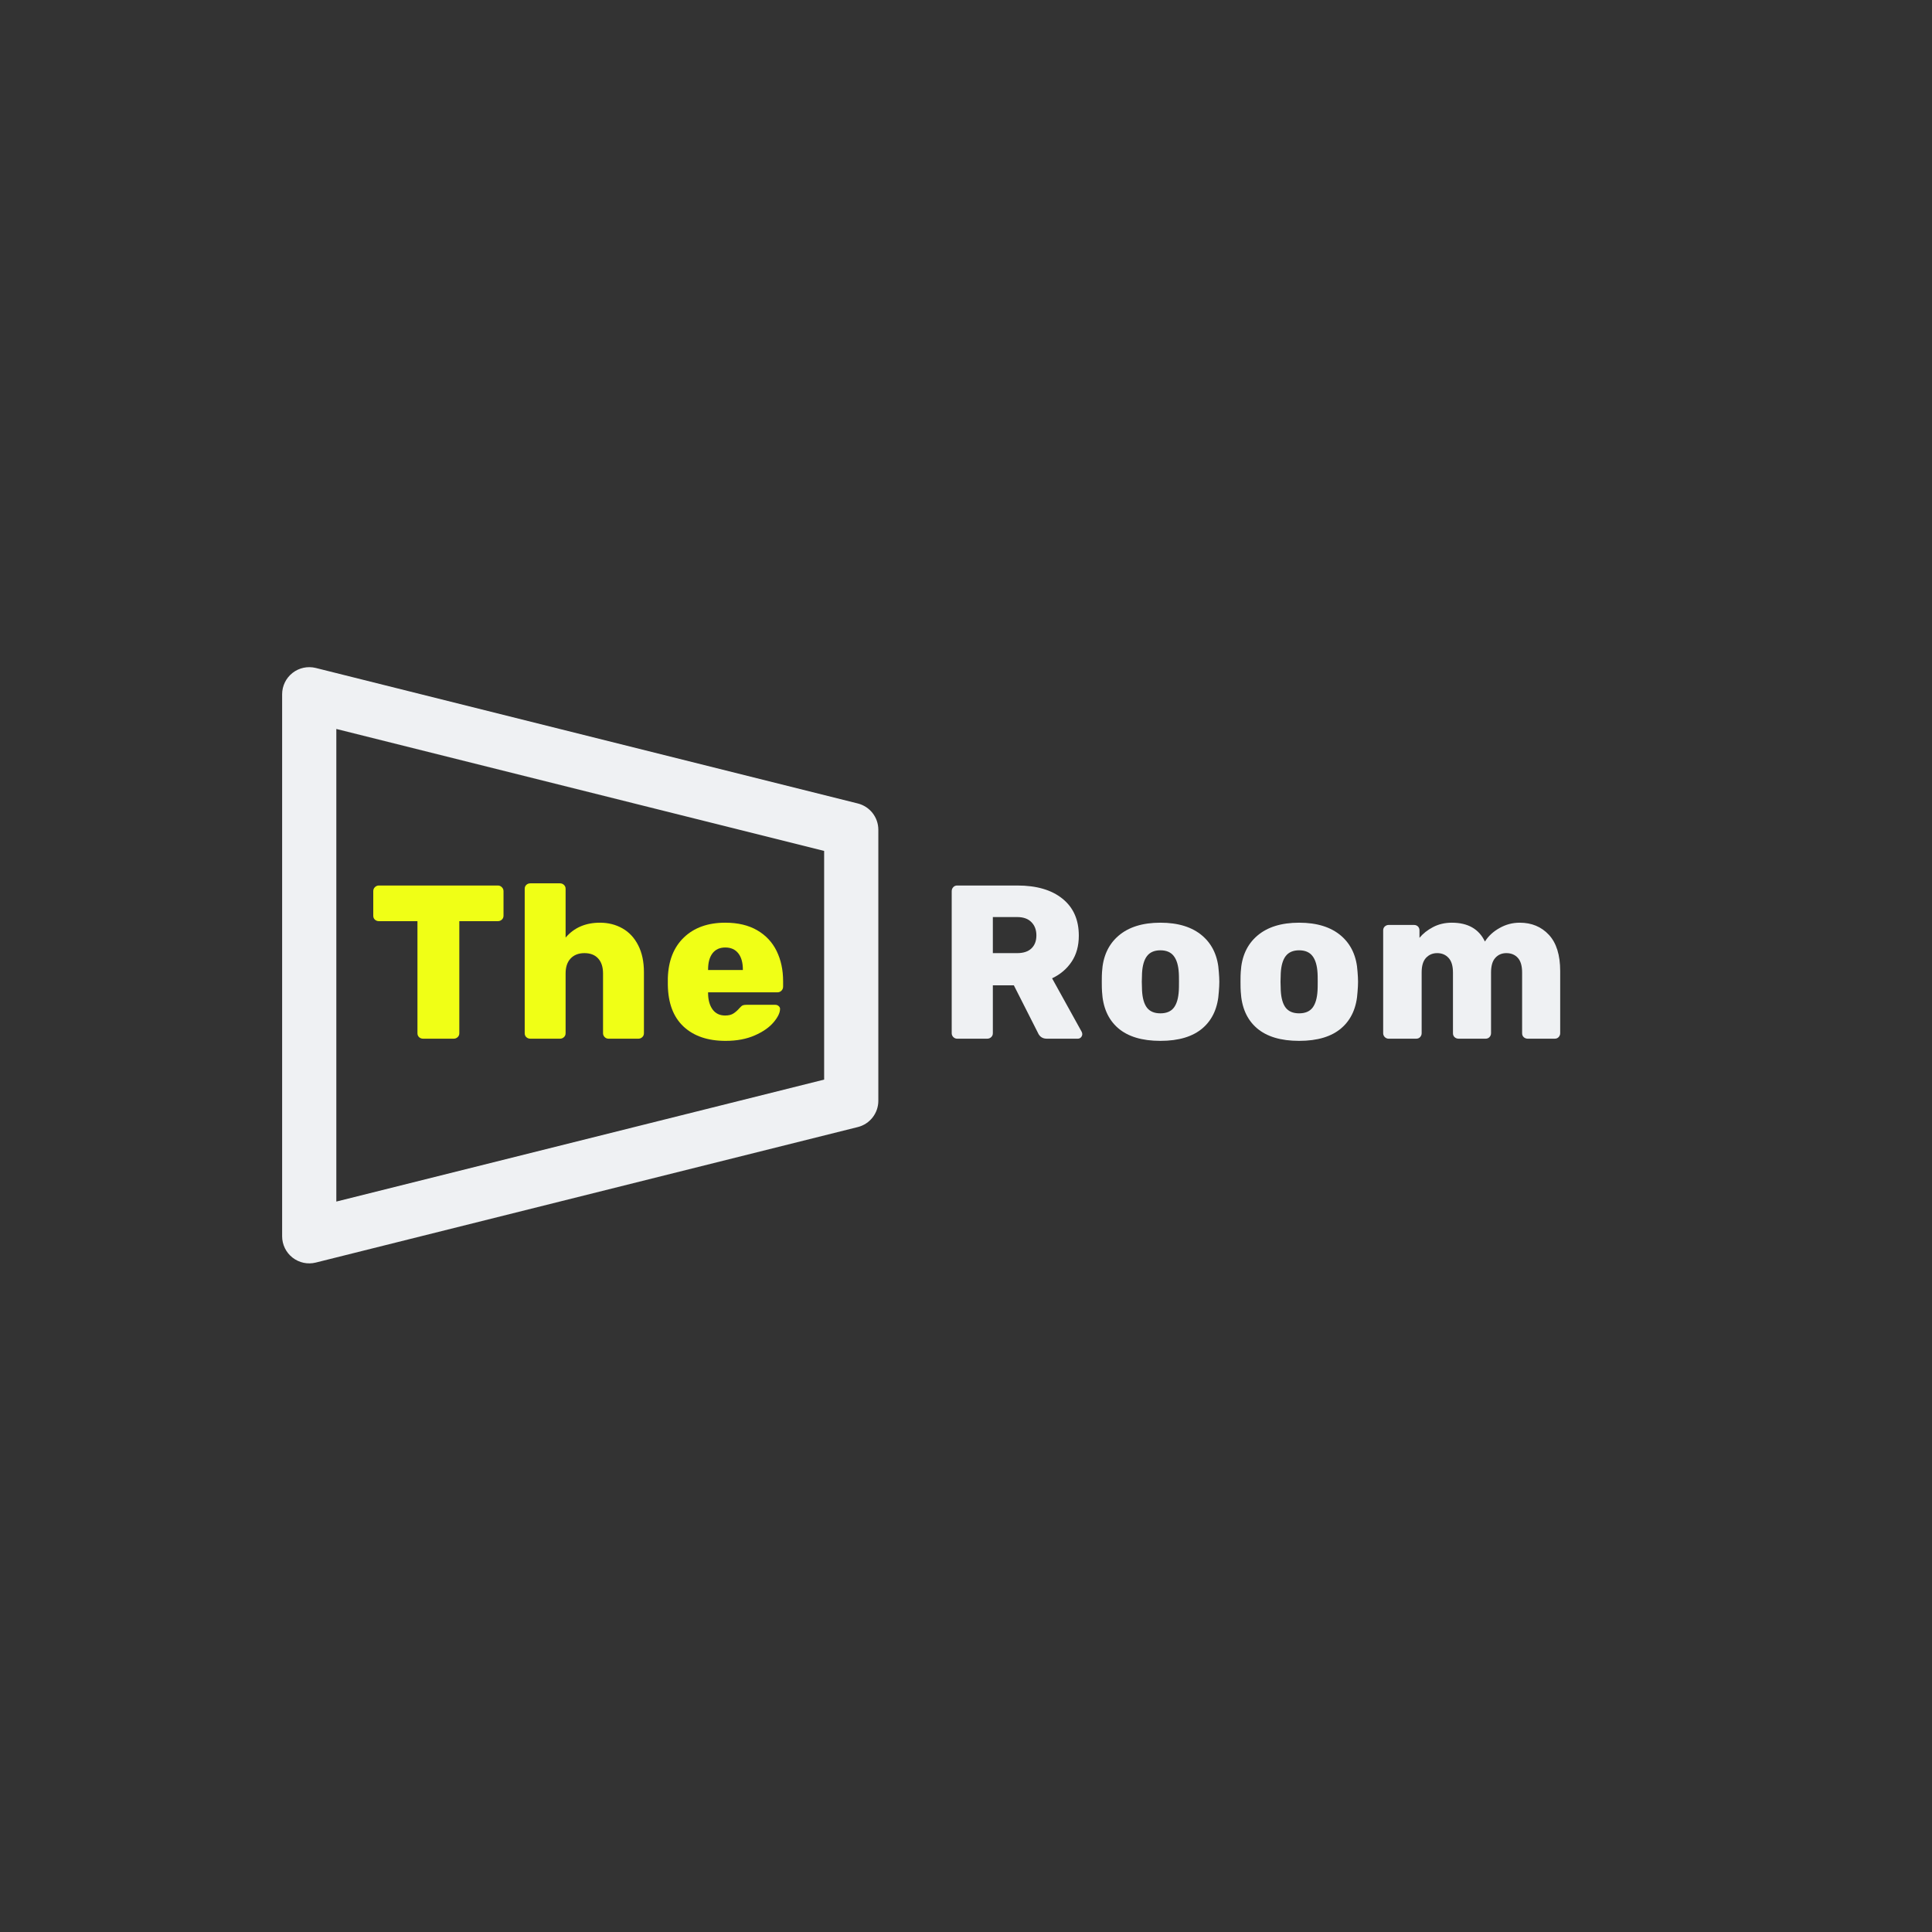 <svg xmlns="http://www.w3.org/2000/svg" xmlns:xlink="http://www.w3.org/1999/xlink" width="500" zoomAndPan="magnify" viewBox="0 0 375 375" height="500" preserveAspectRatio="xMidYMid meet" version="1.0"><rect x="0" y="0" width="375" height="375" fill="#333333" stroke="none"/><defs><g/><clipPath id="1a51bfab39"><path d="M 54.5 129.496 L 170.75 129.496 L 170.75 245.746 L 54.5 245.746 Z M 54.5 129.496 " clip-rule="nonzero"/></clipPath></defs><g clip-path="url(#1a51bfab39)"><path fill="#eff1f3" d="M 56.785 130.609 C 58.062 129.613 59.727 129.262 61.297 129.652 L 166.5 155.953 C 168.844 156.539 170.484 158.645 170.484 161.059 L 170.484 213.66 C 170.484 216.074 168.844 218.176 166.5 218.762 L 61.297 245.062 C 59.727 245.457 58.062 245.102 56.785 244.105 C 55.508 243.109 54.762 241.578 54.762 239.961 L 54.762 134.758 C 54.762 133.137 55.508 131.605 56.785 130.609 Z M 65.281 141.492 L 65.281 233.223 L 159.965 209.551 L 159.965 165.164 Z M 65.281 141.492 " fill-opacity="1" fill-rule="evenodd"/></g><g fill="#eff1f3" fill-opacity="1"><g transform="translate(181.835, 201.61)"><g><path d="M 3.953 0 C 3.672 0 3.422 -0.102 3.203 -0.312 C 2.992 -0.531 2.891 -0.781 2.891 -1.062 L 2.891 -28.625 C 2.891 -28.938 2.988 -29.195 3.188 -29.406 C 3.383 -29.625 3.641 -29.734 3.953 -29.734 L 15.625 -29.734 C 19.363 -29.734 22.285 -28.879 24.391 -27.172 C 26.504 -25.473 27.562 -23.082 27.562 -20 C 27.562 -18.02 27.098 -16.336 26.172 -14.953 C 25.254 -13.566 23.988 -12.488 22.375 -11.719 L 28.109 -1.359 C 28.191 -1.191 28.234 -1.035 28.234 -0.891 C 28.234 -0.66 28.148 -0.453 27.984 -0.266 C 27.816 -0.086 27.602 0 27.344 0 L 21.359 0 C 20.535 0 19.957 -0.379 19.625 -1.141 L 14.953 -10.359 L 10.875 -10.359 L 10.875 -1.062 C 10.875 -0.75 10.766 -0.492 10.547 -0.297 C 10.336 -0.098 10.078 0 9.766 0 Z M 15.594 -16.609 C 16.801 -16.609 17.723 -16.91 18.359 -17.516 C 19.004 -18.129 19.328 -18.973 19.328 -20.047 C 19.328 -21.117 19.004 -21.977 18.359 -22.625 C 17.723 -23.281 16.801 -23.609 15.594 -23.609 L 10.875 -23.609 L 10.875 -16.609 Z M 15.594 -16.609 "/></g></g></g><g fill="#eff1f3" fill-opacity="1"><g transform="translate(212.2, 201.61)"><g><path d="M 13.031 0.422 C 9.469 0.422 6.727 -0.406 4.812 -2.062 C 2.906 -3.719 1.867 -6.07 1.703 -9.125 C 1.672 -9.5 1.656 -10.141 1.656 -11.047 C 1.656 -11.953 1.672 -12.586 1.703 -12.953 C 1.867 -15.953 2.938 -18.297 4.906 -19.984 C 6.875 -21.672 9.582 -22.516 13.031 -22.516 C 16.488 -22.516 19.203 -21.672 21.172 -19.984 C 23.141 -18.297 24.207 -15.953 24.375 -12.953 C 24.438 -12.211 24.469 -11.578 24.469 -11.047 C 24.469 -10.504 24.438 -9.863 24.375 -9.125 C 24.207 -6.07 23.164 -3.719 21.25 -2.062 C 19.344 -0.406 16.602 0.422 13.031 0.422 Z M 13.031 -4.922 C 14.195 -4.922 15.062 -5.281 15.625 -6 C 16.195 -6.727 16.523 -7.844 16.609 -9.344 C 16.629 -9.625 16.641 -10.191 16.641 -11.047 C 16.641 -11.891 16.629 -12.453 16.609 -12.734 C 16.523 -14.211 16.195 -15.316 15.625 -16.047 C 15.062 -16.785 14.195 -17.156 13.031 -17.156 C 11.875 -17.156 11.008 -16.785 10.438 -16.047 C 9.875 -15.316 9.551 -14.211 9.469 -12.734 L 9.422 -11.047 L 9.469 -9.344 C 9.551 -7.844 9.875 -6.727 10.438 -6 C 11.008 -5.281 11.875 -4.922 13.031 -4.922 Z M 13.031 -4.922 "/></g></g></g><g fill="#eff1f3" fill-opacity="1"><g transform="translate(239.126, 201.61)"><g><path d="M 13.031 0.422 C 9.469 0.422 6.727 -0.406 4.812 -2.062 C 2.906 -3.719 1.867 -6.07 1.703 -9.125 C 1.672 -9.5 1.656 -10.141 1.656 -11.047 C 1.656 -11.953 1.672 -12.586 1.703 -12.953 C 1.867 -15.953 2.938 -18.297 4.906 -19.984 C 6.875 -21.672 9.582 -22.516 13.031 -22.516 C 16.488 -22.516 19.203 -21.672 21.172 -19.984 C 23.141 -18.297 24.207 -15.953 24.375 -12.953 C 24.438 -12.211 24.469 -11.578 24.469 -11.047 C 24.469 -10.504 24.438 -9.863 24.375 -9.125 C 24.207 -6.07 23.164 -3.719 21.25 -2.062 C 19.344 -0.406 16.602 0.422 13.031 0.422 Z M 13.031 -4.922 C 14.195 -4.922 15.062 -5.281 15.625 -6 C 16.195 -6.727 16.523 -7.844 16.609 -9.344 C 16.629 -9.625 16.641 -10.191 16.641 -11.047 C 16.641 -11.891 16.629 -12.453 16.609 -12.734 C 16.523 -14.211 16.195 -15.316 15.625 -16.047 C 15.062 -16.785 14.195 -17.156 13.031 -17.156 C 11.875 -17.156 11.008 -16.785 10.438 -16.047 C 9.875 -15.316 9.551 -14.211 9.469 -12.734 L 9.422 -11.047 L 9.469 -9.344 C 9.551 -7.844 9.875 -6.727 10.438 -6 C 11.008 -5.281 11.875 -4.922 13.031 -4.922 Z M 13.031 -4.922 "/></g></g></g><g fill="#eff1f3" fill-opacity="1"><g transform="translate(266.051, 201.61)"><g><path d="M 3.484 0 C 3.203 0 2.953 -0.102 2.734 -0.312 C 2.523 -0.531 2.422 -0.781 2.422 -1.062 L 2.422 -21.016 C 2.422 -21.328 2.523 -21.582 2.734 -21.781 C 2.953 -21.977 3.203 -22.078 3.484 -22.078 L 8.406 -22.078 C 8.719 -22.078 8.973 -21.977 9.172 -21.781 C 9.367 -21.582 9.469 -21.328 9.469 -21.016 L 9.469 -19.578 C 10.145 -20.398 11.02 -21.094 12.094 -21.656 C 13.176 -22.227 14.395 -22.516 15.75 -22.516 C 18.863 -22.516 21.004 -21.297 22.172 -18.859 C 22.848 -19.93 23.797 -20.805 25.016 -21.484 C 26.234 -22.172 27.535 -22.516 28.922 -22.516 C 31.242 -22.516 33.133 -21.727 34.594 -20.156 C 36.051 -18.582 36.781 -16.238 36.781 -13.125 L 36.781 -1.062 C 36.781 -0.781 36.68 -0.531 36.484 -0.312 C 36.285 -0.102 36.031 0 35.719 0 L 30.5 0 C 30.188 0 29.922 -0.098 29.703 -0.297 C 29.492 -0.492 29.391 -0.75 29.391 -1.062 L 29.391 -12.828 C 29.391 -14.129 29.113 -15.082 28.562 -15.688 C 28.008 -16.301 27.266 -16.609 26.328 -16.609 C 25.453 -16.609 24.738 -16.301 24.188 -15.688 C 23.633 -15.082 23.359 -14.129 23.359 -12.828 L 23.359 -1.062 C 23.359 -0.781 23.258 -0.531 23.062 -0.312 C 22.863 -0.102 22.609 0 22.297 0 L 17.078 0 C 16.766 0 16.5 -0.098 16.281 -0.297 C 16.07 -0.492 15.969 -0.75 15.969 -1.062 L 15.969 -12.828 C 15.969 -14.129 15.68 -15.082 15.109 -15.688 C 14.547 -16.301 13.812 -16.609 12.906 -16.609 C 12.031 -16.609 11.305 -16.301 10.734 -15.688 C 10.172 -15.082 9.891 -14.145 9.891 -12.875 L 9.891 -1.062 C 9.891 -0.781 9.789 -0.531 9.594 -0.312 C 9.395 -0.102 9.141 0 8.828 0 Z M 3.484 0 "/></g></g></g><g fill="#f0ff16" fill-opacity="1"><g transform="translate(71.606, 201.61)"><g><path d="M 10.531 0 C 10.219 0 9.953 -0.098 9.734 -0.297 C 9.523 -0.492 9.422 -0.75 9.422 -1.062 L 9.422 -22.812 L 1.953 -22.812 C 1.641 -22.812 1.375 -22.91 1.156 -23.109 C 0.945 -23.305 0.844 -23.562 0.844 -23.875 L 0.844 -28.625 C 0.844 -28.938 0.945 -29.195 1.156 -29.406 C 1.375 -29.625 1.641 -29.734 1.953 -29.734 L 25.016 -29.734 C 25.328 -29.734 25.586 -29.625 25.797 -29.406 C 26.016 -29.195 26.125 -28.938 26.125 -28.625 L 26.125 -23.875 C 26.125 -23.562 26.016 -23.305 25.797 -23.109 C 25.586 -22.91 25.328 -22.812 25.016 -22.812 L 17.547 -22.812 L 17.547 -1.062 C 17.547 -0.75 17.438 -0.492 17.219 -0.297 C 17.008 -0.098 16.75 0 16.438 0 Z M 10.531 0 "/></g></g></g><g fill="#f0ff16" fill-opacity="1"><g transform="translate(99.424, 201.61)"><g><path d="M 3.531 0 C 3.219 0 2.953 -0.098 2.734 -0.297 C 2.523 -0.492 2.422 -0.75 2.422 -1.062 L 2.422 -29.094 C 2.422 -29.406 2.523 -29.66 2.734 -29.859 C 2.953 -30.055 3.219 -30.156 3.531 -30.156 L 9.266 -30.156 C 9.566 -30.156 9.82 -30.055 10.031 -29.859 C 10.25 -29.66 10.359 -29.406 10.359 -29.094 L 10.359 -19.625 C 12.004 -21.551 14.227 -22.516 17.031 -22.516 C 18.645 -22.516 20.102 -22.145 21.406 -21.406 C 22.707 -20.664 23.723 -19.57 24.453 -18.125 C 25.191 -16.688 25.562 -14.945 25.562 -12.906 L 25.562 -1.062 C 25.562 -0.75 25.453 -0.492 25.234 -0.297 C 25.023 -0.098 24.77 0 24.469 0 L 18.688 0 C 18.406 0 18.156 -0.102 17.938 -0.312 C 17.727 -0.531 17.625 -0.781 17.625 -1.062 L 17.625 -12.656 C 17.625 -13.906 17.312 -14.875 16.688 -15.562 C 16.062 -16.258 15.172 -16.609 14.016 -16.609 C 12.879 -16.609 11.984 -16.258 11.328 -15.562 C 10.68 -14.875 10.359 -13.906 10.359 -12.656 L 10.359 -1.062 C 10.359 -0.75 10.25 -0.492 10.031 -0.297 C 9.82 -0.098 9.566 0 9.266 0 Z M 3.531 0 "/></g></g></g><g fill="#f0ff16" fill-opacity="1"><g transform="translate(128.048, 201.61)"><g><path d="M 12.781 0.422 C 9.332 0.422 6.613 -0.504 4.625 -2.359 C 2.645 -4.211 1.629 -6.91 1.578 -10.453 L 1.578 -11.766 C 1.68 -15.129 2.723 -17.758 4.703 -19.656 C 6.691 -21.562 9.367 -22.516 12.734 -22.516 C 15.172 -22.516 17.234 -22.023 18.922 -21.047 C 20.609 -20.066 21.867 -18.719 22.703 -17 C 23.535 -15.289 23.953 -13.348 23.953 -11.172 L 23.953 -10.109 C 23.953 -9.797 23.844 -9.531 23.625 -9.312 C 23.414 -9.102 23.156 -9 22.844 -9 L 9.391 -9 L 9.391 -8.75 C 9.41 -7.477 9.703 -6.453 10.266 -5.672 C 10.836 -4.891 11.648 -4.5 12.703 -4.5 C 13.379 -4.5 13.922 -4.633 14.328 -4.906 C 14.742 -5.176 15.133 -5.523 15.5 -5.953 C 15.758 -6.234 15.961 -6.406 16.109 -6.469 C 16.266 -6.539 16.516 -6.578 16.859 -6.578 L 22.422 -6.578 C 22.68 -6.578 22.898 -6.5 23.078 -6.344 C 23.266 -6.188 23.359 -6 23.359 -5.781 C 23.359 -5.039 22.941 -4.176 22.109 -3.188 C 21.273 -2.195 20.055 -1.348 18.453 -0.641 C 16.848 0.066 14.957 0.422 12.781 0.422 Z M 16.141 -13.328 L 16.141 -13.422 C 16.141 -14.773 15.844 -15.828 15.25 -16.578 C 14.656 -17.328 13.816 -17.703 12.734 -17.703 C 11.66 -17.703 10.832 -17.328 10.25 -16.578 C 9.676 -15.828 9.391 -14.773 9.391 -13.422 L 9.391 -13.328 Z M 16.141 -13.328 "/></g></g></g></svg>